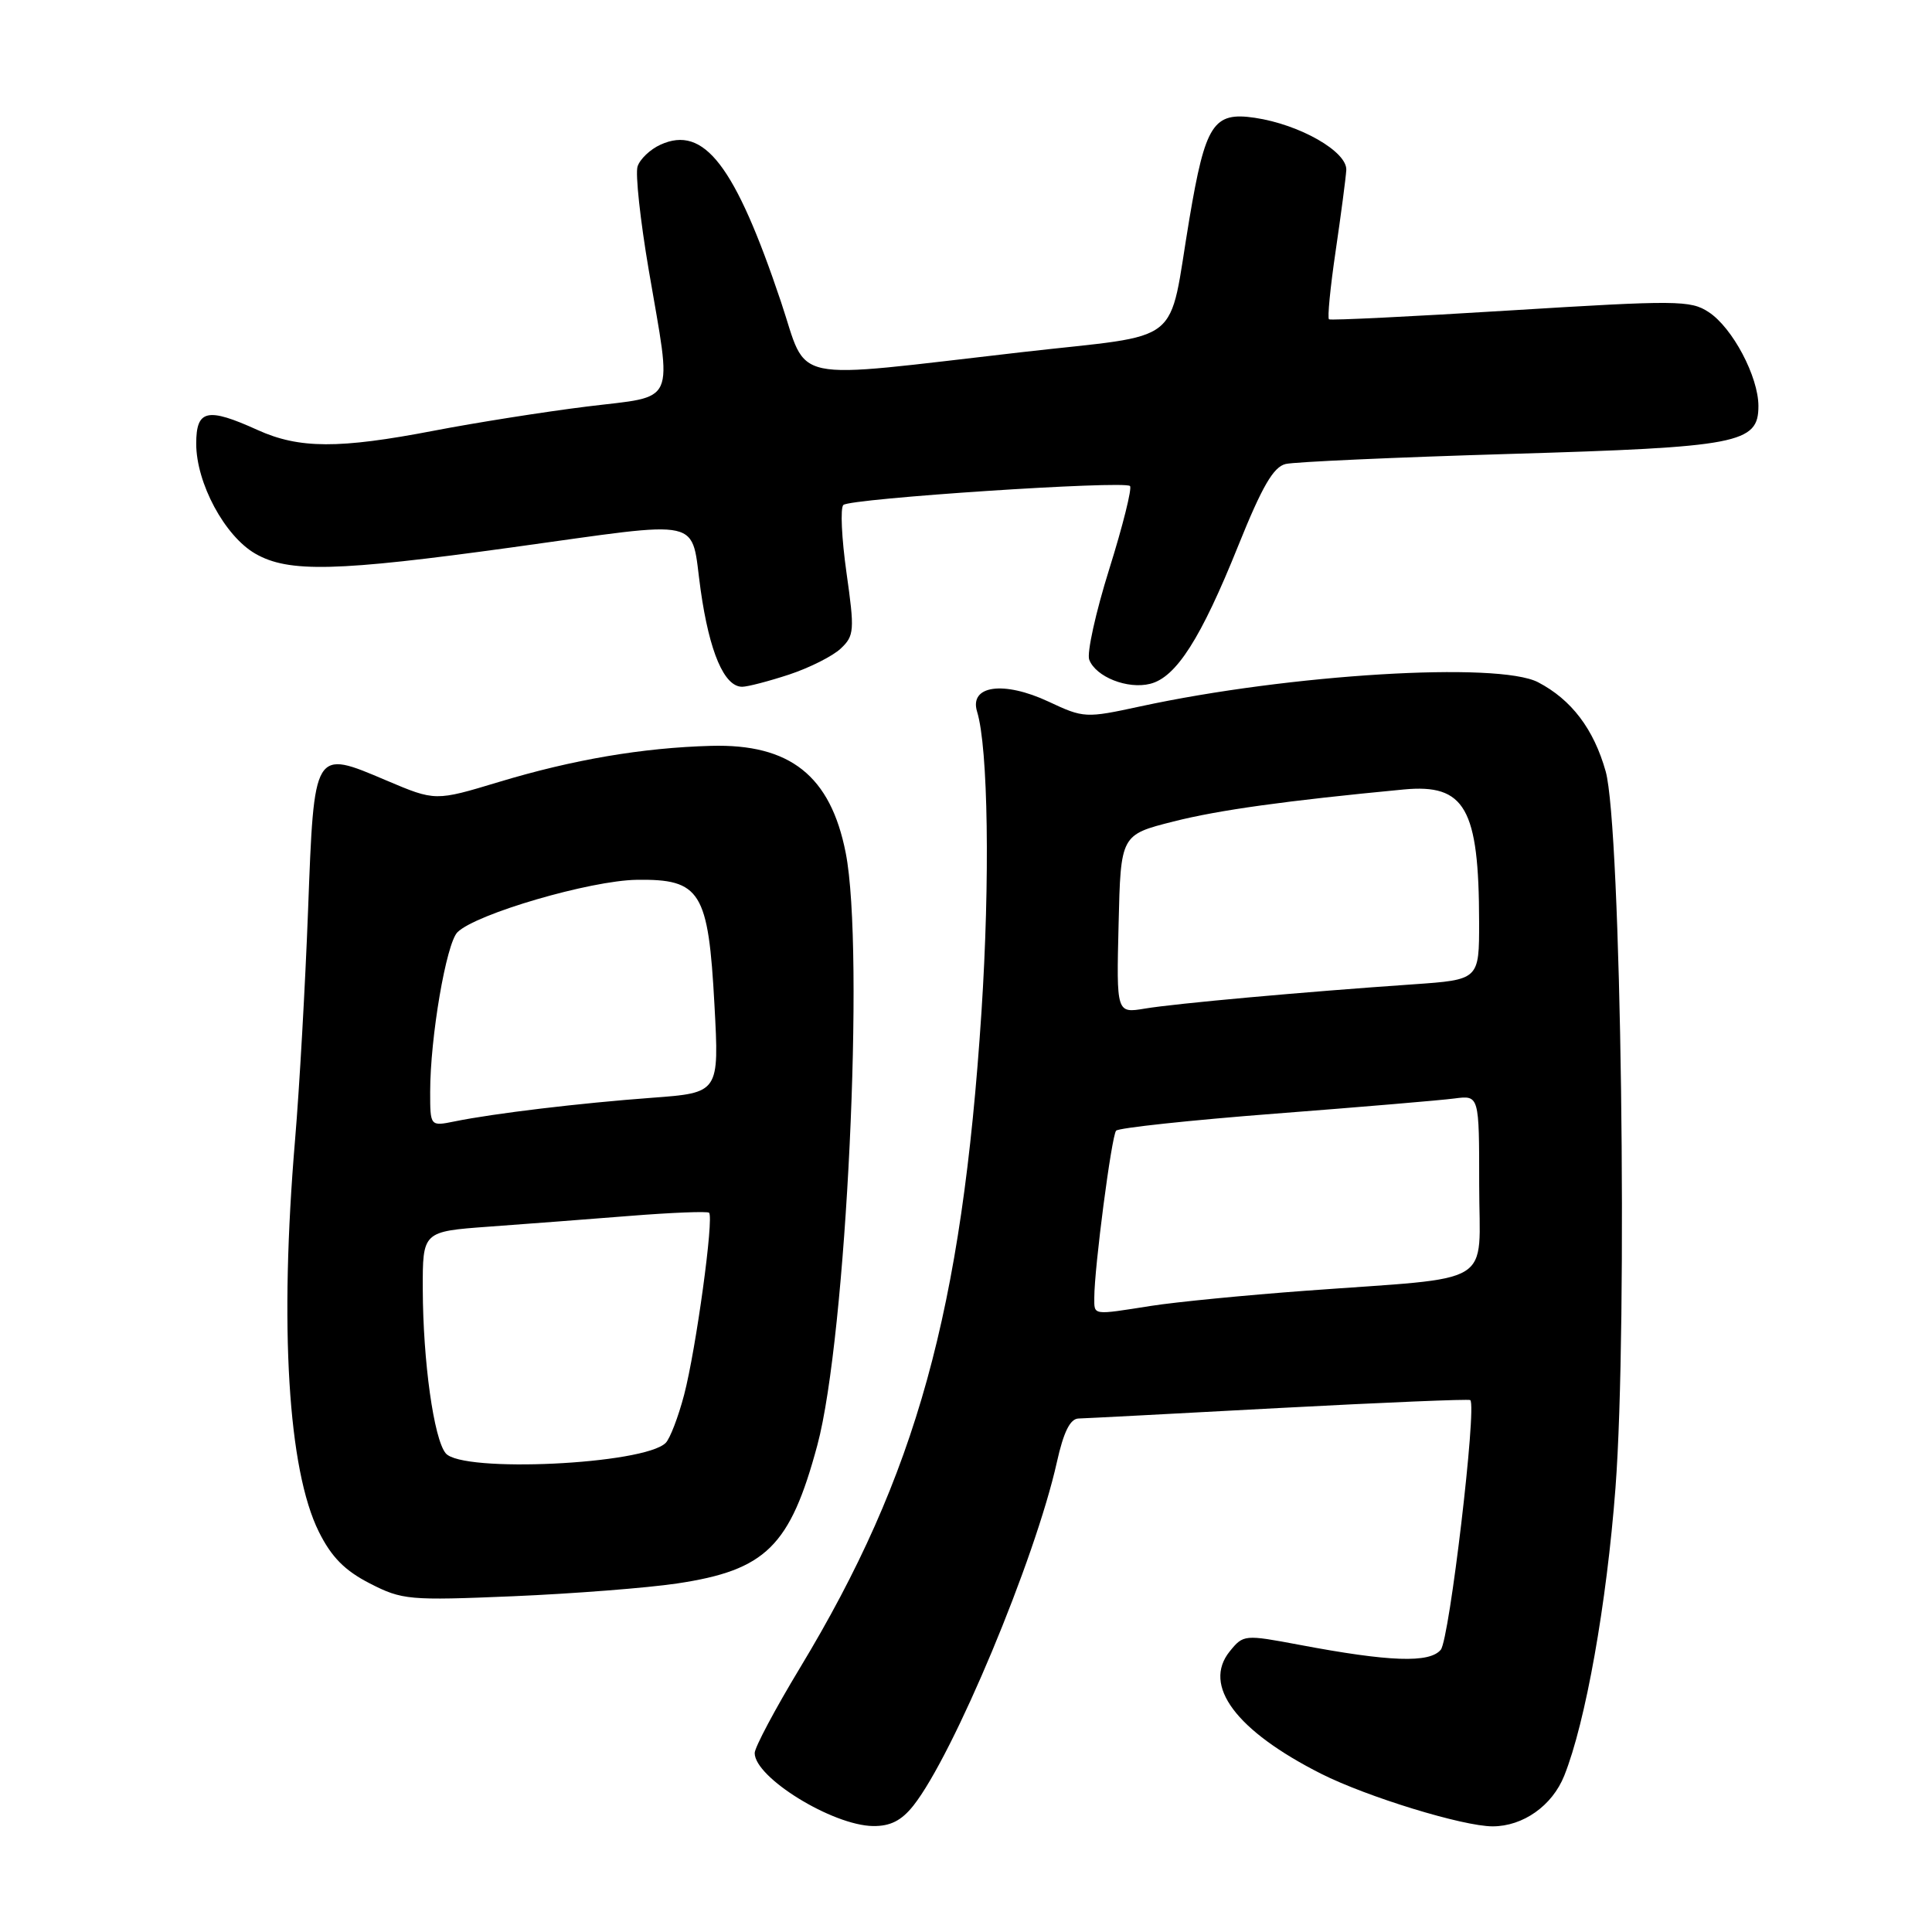 <?xml version="1.0" encoding="UTF-8" standalone="no"?>
<!DOCTYPE svg PUBLIC "-//W3C//DTD SVG 1.1//EN" "http://www.w3.org/Graphics/SVG/1.1/DTD/svg11.dtd" >
<svg xmlns="http://www.w3.org/2000/svg" xmlns:xlink="http://www.w3.org/1999/xlink" version="1.1" viewBox="0 0 256 256">
 <g >
 <path fill="currentColor"
d=" M 121.03 239.25 C 126.34 232.53 137.17 206.61 140.04 193.75 C 140.93 189.74 141.80 187.99 142.91 187.96 C 143.78 187.94 155.75 187.31 169.50 186.57 C 183.25 185.84 194.65 185.36 194.82 185.52 C 195.71 186.32 192.06 217.23 190.91 218.60 C 189.43 220.39 184.14 220.21 172.14 217.94 C 164.90 216.58 164.75 216.59 162.95 218.81 C 159.29 223.33 163.77 229.33 175.07 235.04 C 181.15 238.10 193.85 242.00 197.78 242.00 C 201.81 242.00 205.68 239.27 207.27 235.29 C 210.10 228.22 212.89 212.55 214.06 197.15 C 215.71 175.48 214.81 109.48 212.76 102.21 C 211.18 96.60 208.23 92.71 203.80 90.40 C 198.50 87.65 170.91 89.32 151.10 93.60 C 143.85 95.17 143.61 95.16 138.94 92.97 C 132.98 90.18 128.40 90.82 129.47 94.30 C 130.94 99.09 131.19 116.64 130.05 134.09 C 127.45 173.70 121.43 195.45 106.02 220.97 C 102.71 226.45 100.00 231.54 100.00 232.29 C 100.00 235.53 110.30 241.88 115.68 241.96 C 117.98 241.99 119.45 241.24 121.03 239.25 Z  M 89.70 209.82 C 101.49 208.06 104.69 204.90 108.30 191.50 C 112.15 177.19 114.61 125.92 112.06 113.00 C 110.05 102.80 104.69 98.54 94.21 98.83 C 85.12 99.08 75.92 100.65 66.09 103.62 C 57.68 106.16 57.68 106.16 51.21 103.42 C 41.54 99.31 41.63 99.15 40.82 120.61 C 40.45 130.45 39.68 144.12 39.10 151.00 C 37.01 175.79 38.16 194.74 42.25 202.97 C 43.91 206.31 45.68 208.11 49.00 209.81 C 53.29 212.01 54.19 212.09 68.00 211.51 C 75.97 211.17 85.74 210.41 89.70 209.82 Z  M 104.57 89.38 C 107.28 88.48 110.36 86.93 111.41 85.93 C 113.20 84.24 113.25 83.55 112.16 75.86 C 111.52 71.32 111.33 67.29 111.75 66.91 C 112.67 66.05 148.98 63.65 149.73 64.40 C 150.02 64.69 148.79 69.63 146.99 75.38 C 145.19 81.12 143.99 86.54 144.33 87.42 C 145.21 89.70 149.41 91.36 152.40 90.61 C 155.85 89.75 159.13 84.61 164.07 72.32 C 167.24 64.44 168.74 61.86 170.36 61.48 C 171.54 61.20 184.88 60.60 200.00 60.15 C 230.44 59.25 233.00 58.76 233.00 53.80 C 233.00 49.91 229.56 43.41 226.40 41.35 C 224.02 39.78 222.16 39.77 200.17 41.13 C 187.15 41.94 176.32 42.47 176.10 42.31 C 175.87 42.16 176.27 38.08 176.98 33.26 C 177.69 28.44 178.32 23.62 178.39 22.54 C 178.53 20.10 172.25 16.50 166.28 15.61 C 160.77 14.79 159.72 16.42 157.60 29.00 C 154.71 46.18 157.23 44.17 135.43 46.66 C 103.89 50.27 107.17 50.96 103.47 39.95 C 97.41 21.91 93.29 16.54 87.52 19.17 C 86.15 19.79 84.79 21.09 84.48 22.06 C 84.17 23.03 84.84 29.20 85.96 35.77 C 89.07 54.00 89.81 52.38 77.75 53.87 C 72.11 54.57 63.00 56.01 57.50 57.07 C 44.91 59.49 39.64 59.47 34.14 56.98 C 27.46 53.95 26.00 54.27 26.00 58.79 C 26.00 64.01 29.78 71.04 33.84 73.37 C 38.24 75.90 44.59 75.74 67.84 72.53 C 93.87 68.94 91.46 68.39 92.84 78.18 C 94.01 86.44 95.97 91.00 98.34 91.00 C 99.06 91.00 101.86 90.27 104.57 89.38 Z  M 145.00 171.94 C 145.00 168.01 147.29 150.50 147.89 149.82 C 148.23 149.45 157.72 148.43 169.00 147.56 C 180.28 146.69 190.96 145.79 192.75 145.55 C 196.00 145.13 196.00 145.13 196.00 157.00 C 196.00 170.72 198.58 169.14 173.00 171.03 C 165.03 171.62 155.80 172.52 152.50 173.04 C 144.68 174.27 145.00 174.32 145.00 171.94 Z  M 148.22 122.45 C 148.50 110.62 148.50 110.62 155.50 108.85 C 161.49 107.33 170.46 106.09 186.00 104.61 C 194.13 103.84 195.97 107.08 195.99 122.16 C 196.00 129.82 196.00 129.82 187.25 130.43 C 172.70 131.43 155.73 132.97 151.72 133.64 C 147.93 134.27 147.93 134.27 148.22 122.45 Z  M 59.06 192.57 C 57.48 190.67 56.05 180.37 56.02 170.84 C 56.00 163.18 56.00 163.18 64.75 162.54 C 69.56 162.19 78.00 161.55 83.50 161.11 C 89.00 160.67 93.70 160.49 93.95 160.69 C 94.63 161.26 92.23 178.78 90.65 184.82 C 89.88 187.75 88.78 190.62 88.21 191.19 C 85.35 194.05 61.23 195.19 59.06 192.57 Z  M 57.00 144.67 C 57.00 137.45 59.13 125.02 60.61 123.53 C 63.04 121.10 78.20 116.67 84.37 116.58 C 92.84 116.46 93.86 118.11 94.67 133.17 C 95.30 144.80 95.30 144.80 86.40 145.46 C 76.80 146.17 65.46 147.53 60.25 148.59 C 57.00 149.25 57.00 149.25 57.00 144.67 Z "/>
</g>
</svg>